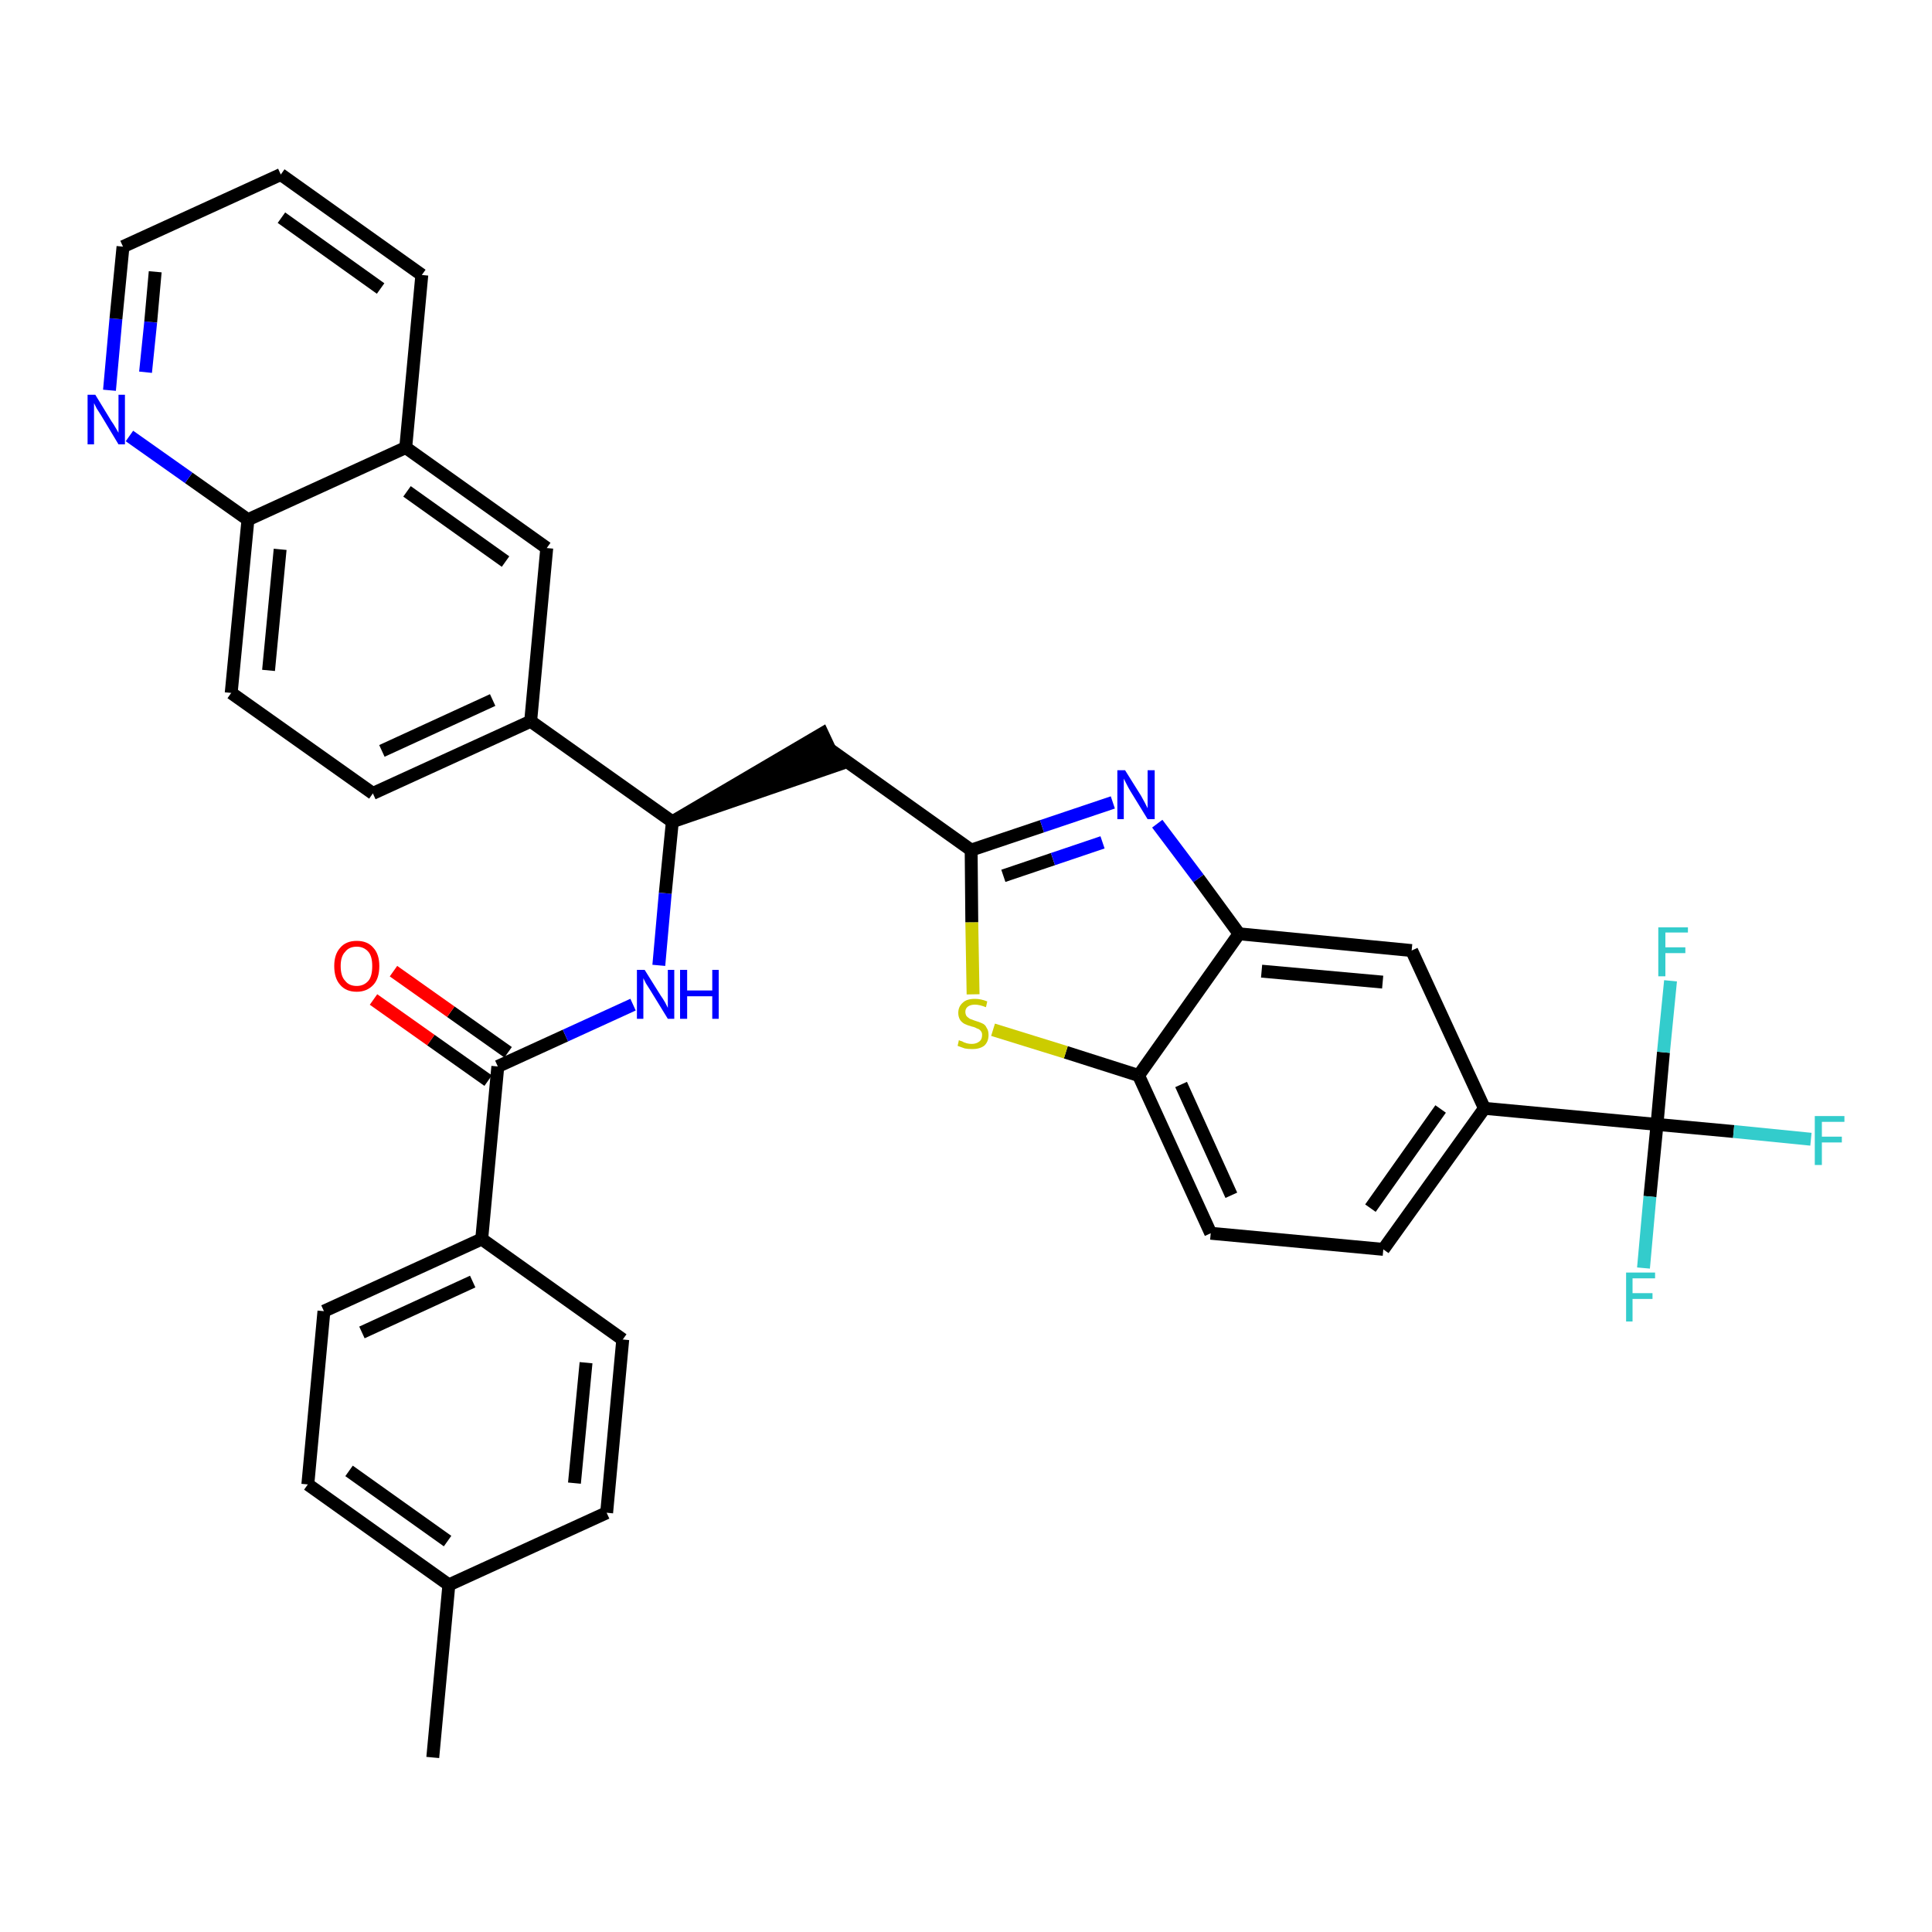 <?xml version='1.0' encoding='iso-8859-1'?>
<svg version='1.1' baseProfile='full'
              xmlns='http://www.w3.org/2000/svg'
                      xmlns:rdkit='http://www.rdkit.org/xml'
                      xmlns:xlink='http://www.w3.org/1999/xlink'
                  xml:space='preserve'
width='300px' height='300px' viewBox='0 0 300 300'>
<!-- END OF HEADER -->
<path class='bond-0 atom-0 atom-1' d='M 67.2,272.9 L 69.7,246.1' style='fill:none;fill-rule:evenodd;stroke:#000000;stroke-width:2.0px;stroke-linecap:butt;stroke-linejoin:miter;stroke-opacity:1' />
<path class='bond-1 atom-1 atom-2' d='M 69.7,246.1 L 47.8,230.5' style='fill:none;fill-rule:evenodd;stroke:#000000;stroke-width:2.0px;stroke-linecap:butt;stroke-linejoin:miter;stroke-opacity:1' />
<path class='bond-1 atom-1 atom-2' d='M 69.5,239.3 L 54.2,228.4' style='fill:none;fill-rule:evenodd;stroke:#000000;stroke-width:2.0px;stroke-linecap:butt;stroke-linejoin:miter;stroke-opacity:1' />
<path class='bond-34 atom-34 atom-1' d='M 94.2,234.9 L 69.7,246.1' style='fill:none;fill-rule:evenodd;stroke:#000000;stroke-width:2.0px;stroke-linecap:butt;stroke-linejoin:miter;stroke-opacity:1' />
<path class='bond-2 atom-2 atom-3' d='M 47.8,230.5 L 50.3,203.6' style='fill:none;fill-rule:evenodd;stroke:#000000;stroke-width:2.0px;stroke-linecap:butt;stroke-linejoin:miter;stroke-opacity:1' />
<path class='bond-3 atom-3 atom-4' d='M 50.3,203.6 L 74.8,192.4' style='fill:none;fill-rule:evenodd;stroke:#000000;stroke-width:2.0px;stroke-linecap:butt;stroke-linejoin:miter;stroke-opacity:1' />
<path class='bond-3 atom-3 atom-4' d='M 56.2,206.9 L 73.4,199.0' style='fill:none;fill-rule:evenodd;stroke:#000000;stroke-width:2.0px;stroke-linecap:butt;stroke-linejoin:miter;stroke-opacity:1' />
<path class='bond-4 atom-4 atom-5' d='M 74.8,192.4 L 77.3,165.6' style='fill:none;fill-rule:evenodd;stroke:#000000;stroke-width:2.0px;stroke-linecap:butt;stroke-linejoin:miter;stroke-opacity:1' />
<path class='bond-32 atom-4 atom-33' d='M 74.8,192.4 L 96.7,208.0' style='fill:none;fill-rule:evenodd;stroke:#000000;stroke-width:2.0px;stroke-linecap:butt;stroke-linejoin:miter;stroke-opacity:1' />
<path class='bond-5 atom-5 atom-6' d='M 78.9,163.4 L 70.0,157.1' style='fill:none;fill-rule:evenodd;stroke:#000000;stroke-width:2.0px;stroke-linecap:butt;stroke-linejoin:miter;stroke-opacity:1' />
<path class='bond-5 atom-5 atom-6' d='M 70.0,157.1 L 61.1,150.8' style='fill:none;fill-rule:evenodd;stroke:#FF0000;stroke-width:2.0px;stroke-linecap:butt;stroke-linejoin:miter;stroke-opacity:1' />
<path class='bond-5 atom-5 atom-6' d='M 75.8,167.8 L 66.9,161.5' style='fill:none;fill-rule:evenodd;stroke:#000000;stroke-width:2.0px;stroke-linecap:butt;stroke-linejoin:miter;stroke-opacity:1' />
<path class='bond-5 atom-5 atom-6' d='M 66.9,161.5 L 58.0,155.2' style='fill:none;fill-rule:evenodd;stroke:#FF0000;stroke-width:2.0px;stroke-linecap:butt;stroke-linejoin:miter;stroke-opacity:1' />
<path class='bond-6 atom-5 atom-7' d='M 77.3,165.6 L 87.8,160.8' style='fill:none;fill-rule:evenodd;stroke:#000000;stroke-width:2.0px;stroke-linecap:butt;stroke-linejoin:miter;stroke-opacity:1' />
<path class='bond-6 atom-5 atom-7' d='M 87.8,160.8 L 98.3,156.0' style='fill:none;fill-rule:evenodd;stroke:#0000FF;stroke-width:2.0px;stroke-linecap:butt;stroke-linejoin:miter;stroke-opacity:1' />
<path class='bond-7 atom-7 atom-8' d='M 102.3,149.9 L 103.3,138.7' style='fill:none;fill-rule:evenodd;stroke:#0000FF;stroke-width:2.0px;stroke-linecap:butt;stroke-linejoin:miter;stroke-opacity:1' />
<path class='bond-7 atom-7 atom-8' d='M 103.3,138.7 L 104.4,127.6' style='fill:none;fill-rule:evenodd;stroke:#000000;stroke-width:2.0px;stroke-linecap:butt;stroke-linejoin:miter;stroke-opacity:1' />
<path class='bond-8 atom-8 atom-9' d='M 104.4,127.6 L 130.0,118.8 L 127.7,113.9 Z' style='fill:#000000;fill-rule:evenodd;fill-opacity:1;stroke:#000000;stroke-width:2.0px;stroke-linecap:butt;stroke-linejoin:miter;stroke-opacity:1;' />
<path class='bond-22 atom-8 atom-23' d='M 104.4,127.6 L 82.4,112.0' style='fill:none;fill-rule:evenodd;stroke:#000000;stroke-width:2.0px;stroke-linecap:butt;stroke-linejoin:miter;stroke-opacity:1' />
<path class='bond-9 atom-9 atom-10' d='M 128.9,116.4 L 150.8,132.0' style='fill:none;fill-rule:evenodd;stroke:#000000;stroke-width:2.0px;stroke-linecap:butt;stroke-linejoin:miter;stroke-opacity:1' />
<path class='bond-10 atom-10 atom-11' d='M 150.8,132.0 L 161.8,128.3' style='fill:none;fill-rule:evenodd;stroke:#000000;stroke-width:2.0px;stroke-linecap:butt;stroke-linejoin:miter;stroke-opacity:1' />
<path class='bond-10 atom-10 atom-11' d='M 161.8,128.3 L 172.8,124.6' style='fill:none;fill-rule:evenodd;stroke:#0000FF;stroke-width:2.0px;stroke-linecap:butt;stroke-linejoin:miter;stroke-opacity:1' />
<path class='bond-10 atom-10 atom-11' d='M 155.8,136.0 L 163.5,133.4' style='fill:none;fill-rule:evenodd;stroke:#000000;stroke-width:2.0px;stroke-linecap:butt;stroke-linejoin:miter;stroke-opacity:1' />
<path class='bond-10 atom-10 atom-11' d='M 163.5,133.4 L 171.2,130.8' style='fill:none;fill-rule:evenodd;stroke:#0000FF;stroke-width:2.0px;stroke-linecap:butt;stroke-linejoin:miter;stroke-opacity:1' />
<path class='bond-35 atom-22 atom-10' d='M 151.1,154.4 L 150.9,143.2' style='fill:none;fill-rule:evenodd;stroke:#CCCC00;stroke-width:2.0px;stroke-linecap:butt;stroke-linejoin:miter;stroke-opacity:1' />
<path class='bond-35 atom-22 atom-10' d='M 150.9,143.2 L 150.8,132.0' style='fill:none;fill-rule:evenodd;stroke:#000000;stroke-width:2.0px;stroke-linecap:butt;stroke-linejoin:miter;stroke-opacity:1' />
<path class='bond-11 atom-11 atom-12' d='M 179.7,127.9 L 186.1,136.4' style='fill:none;fill-rule:evenodd;stroke:#0000FF;stroke-width:2.0px;stroke-linecap:butt;stroke-linejoin:miter;stroke-opacity:1' />
<path class='bond-11 atom-11 atom-12' d='M 186.1,136.4 L 192.4,145.0' style='fill:none;fill-rule:evenodd;stroke:#000000;stroke-width:2.0px;stroke-linecap:butt;stroke-linejoin:miter;stroke-opacity:1' />
<path class='bond-12 atom-12 atom-13' d='M 192.4,145.0 L 219.2,147.6' style='fill:none;fill-rule:evenodd;stroke:#000000;stroke-width:2.0px;stroke-linecap:butt;stroke-linejoin:miter;stroke-opacity:1' />
<path class='bond-12 atom-12 atom-13' d='M 195.9,150.8 L 214.7,152.5' style='fill:none;fill-rule:evenodd;stroke:#000000;stroke-width:2.0px;stroke-linecap:butt;stroke-linejoin:miter;stroke-opacity:1' />
<path class='bond-37 atom-21 atom-12' d='M 176.8,167.0 L 192.4,145.0' style='fill:none;fill-rule:evenodd;stroke:#000000;stroke-width:2.0px;stroke-linecap:butt;stroke-linejoin:miter;stroke-opacity:1' />
<path class='bond-13 atom-13 atom-14' d='M 219.2,147.6 L 230.5,172.1' style='fill:none;fill-rule:evenodd;stroke:#000000;stroke-width:2.0px;stroke-linecap:butt;stroke-linejoin:miter;stroke-opacity:1' />
<path class='bond-14 atom-14 atom-15' d='M 230.5,172.1 L 257.3,174.6' style='fill:none;fill-rule:evenodd;stroke:#000000;stroke-width:2.0px;stroke-linecap:butt;stroke-linejoin:miter;stroke-opacity:1' />
<path class='bond-18 atom-14 atom-19' d='M 230.5,172.1 L 214.8,194.0' style='fill:none;fill-rule:evenodd;stroke:#000000;stroke-width:2.0px;stroke-linecap:butt;stroke-linejoin:miter;stroke-opacity:1' />
<path class='bond-18 atom-14 atom-19' d='M 223.7,172.2 L 212.8,187.6' style='fill:none;fill-rule:evenodd;stroke:#000000;stroke-width:2.0px;stroke-linecap:butt;stroke-linejoin:miter;stroke-opacity:1' />
<path class='bond-15 atom-15 atom-16' d='M 257.3,174.6 L 269.2,175.7' style='fill:none;fill-rule:evenodd;stroke:#000000;stroke-width:2.0px;stroke-linecap:butt;stroke-linejoin:miter;stroke-opacity:1' />
<path class='bond-15 atom-15 atom-16' d='M 269.2,175.7 L 281.2,176.9' style='fill:none;fill-rule:evenodd;stroke:#33CCCC;stroke-width:2.0px;stroke-linecap:butt;stroke-linejoin:miter;stroke-opacity:1' />
<path class='bond-16 atom-15 atom-17' d='M 257.3,174.6 L 256.2,185.8' style='fill:none;fill-rule:evenodd;stroke:#000000;stroke-width:2.0px;stroke-linecap:butt;stroke-linejoin:miter;stroke-opacity:1' />
<path class='bond-16 atom-15 atom-17' d='M 256.2,185.8 L 255.2,196.9' style='fill:none;fill-rule:evenodd;stroke:#33CCCC;stroke-width:2.0px;stroke-linecap:butt;stroke-linejoin:miter;stroke-opacity:1' />
<path class='bond-17 atom-15 atom-18' d='M 257.3,174.6 L 258.3,163.4' style='fill:none;fill-rule:evenodd;stroke:#000000;stroke-width:2.0px;stroke-linecap:butt;stroke-linejoin:miter;stroke-opacity:1' />
<path class='bond-17 atom-15 atom-18' d='M 258.3,163.4 L 259.4,152.3' style='fill:none;fill-rule:evenodd;stroke:#33CCCC;stroke-width:2.0px;stroke-linecap:butt;stroke-linejoin:miter;stroke-opacity:1' />
<path class='bond-19 atom-19 atom-20' d='M 214.8,194.0 L 188.0,191.5' style='fill:none;fill-rule:evenodd;stroke:#000000;stroke-width:2.0px;stroke-linecap:butt;stroke-linejoin:miter;stroke-opacity:1' />
<path class='bond-20 atom-20 atom-21' d='M 188.0,191.5 L 176.8,167.0' style='fill:none;fill-rule:evenodd;stroke:#000000;stroke-width:2.0px;stroke-linecap:butt;stroke-linejoin:miter;stroke-opacity:1' />
<path class='bond-20 atom-20 atom-21' d='M 191.2,185.6 L 183.4,168.4' style='fill:none;fill-rule:evenodd;stroke:#000000;stroke-width:2.0px;stroke-linecap:butt;stroke-linejoin:miter;stroke-opacity:1' />
<path class='bond-21 atom-21 atom-22' d='M 176.8,167.0 L 165.5,163.4' style='fill:none;fill-rule:evenodd;stroke:#000000;stroke-width:2.0px;stroke-linecap:butt;stroke-linejoin:miter;stroke-opacity:1' />
<path class='bond-21 atom-21 atom-22' d='M 165.5,163.4 L 154.2,159.9' style='fill:none;fill-rule:evenodd;stroke:#CCCC00;stroke-width:2.0px;stroke-linecap:butt;stroke-linejoin:miter;stroke-opacity:1' />
<path class='bond-23 atom-23 atom-24' d='M 82.4,112.0 L 57.9,123.2' style='fill:none;fill-rule:evenodd;stroke:#000000;stroke-width:2.0px;stroke-linecap:butt;stroke-linejoin:miter;stroke-opacity:1' />
<path class='bond-23 atom-23 atom-24' d='M 76.5,108.7 L 59.3,116.6' style='fill:none;fill-rule:evenodd;stroke:#000000;stroke-width:2.0px;stroke-linecap:butt;stroke-linejoin:miter;stroke-opacity:1' />
<path class='bond-36 atom-32 atom-23' d='M 84.9,85.1 L 82.4,112.0' style='fill:none;fill-rule:evenodd;stroke:#000000;stroke-width:2.0px;stroke-linecap:butt;stroke-linejoin:miter;stroke-opacity:1' />
<path class='bond-24 atom-24 atom-25' d='M 57.9,123.2 L 35.9,107.6' style='fill:none;fill-rule:evenodd;stroke:#000000;stroke-width:2.0px;stroke-linecap:butt;stroke-linejoin:miter;stroke-opacity:1' />
<path class='bond-25 atom-25 atom-26' d='M 35.9,107.6 L 38.5,80.7' style='fill:none;fill-rule:evenodd;stroke:#000000;stroke-width:2.0px;stroke-linecap:butt;stroke-linejoin:miter;stroke-opacity:1' />
<path class='bond-25 atom-25 atom-26' d='M 41.7,104.1 L 43.5,85.3' style='fill:none;fill-rule:evenodd;stroke:#000000;stroke-width:2.0px;stroke-linecap:butt;stroke-linejoin:miter;stroke-opacity:1' />
<path class='bond-26 atom-26 atom-27' d='M 38.5,80.7 L 29.3,74.2' style='fill:none;fill-rule:evenodd;stroke:#000000;stroke-width:2.0px;stroke-linecap:butt;stroke-linejoin:miter;stroke-opacity:1' />
<path class='bond-26 atom-26 atom-27' d='M 29.3,74.2 L 20.1,67.7' style='fill:none;fill-rule:evenodd;stroke:#0000FF;stroke-width:2.0px;stroke-linecap:butt;stroke-linejoin:miter;stroke-opacity:1' />
<path class='bond-38 atom-31 atom-26' d='M 63.0,69.5 L 38.5,80.7' style='fill:none;fill-rule:evenodd;stroke:#000000;stroke-width:2.0px;stroke-linecap:butt;stroke-linejoin:miter;stroke-opacity:1' />
<path class='bond-27 atom-27 atom-28' d='M 17.0,60.6 L 18.0,49.5' style='fill:none;fill-rule:evenodd;stroke:#0000FF;stroke-width:2.0px;stroke-linecap:butt;stroke-linejoin:miter;stroke-opacity:1' />
<path class='bond-27 atom-27 atom-28' d='M 18.0,49.5 L 19.1,38.3' style='fill:none;fill-rule:evenodd;stroke:#000000;stroke-width:2.0px;stroke-linecap:butt;stroke-linejoin:miter;stroke-opacity:1' />
<path class='bond-27 atom-27 atom-28' d='M 22.6,57.8 L 23.4,50.0' style='fill:none;fill-rule:evenodd;stroke:#0000FF;stroke-width:2.0px;stroke-linecap:butt;stroke-linejoin:miter;stroke-opacity:1' />
<path class='bond-27 atom-27 atom-28' d='M 23.4,50.0 L 24.1,42.2' style='fill:none;fill-rule:evenodd;stroke:#000000;stroke-width:2.0px;stroke-linecap:butt;stroke-linejoin:miter;stroke-opacity:1' />
<path class='bond-28 atom-28 atom-29' d='M 19.1,38.3 L 43.6,27.1' style='fill:none;fill-rule:evenodd;stroke:#000000;stroke-width:2.0px;stroke-linecap:butt;stroke-linejoin:miter;stroke-opacity:1' />
<path class='bond-29 atom-29 atom-30' d='M 43.6,27.1 L 65.5,42.7' style='fill:none;fill-rule:evenodd;stroke:#000000;stroke-width:2.0px;stroke-linecap:butt;stroke-linejoin:miter;stroke-opacity:1' />
<path class='bond-29 atom-29 atom-30' d='M 43.7,33.8 L 59.1,44.8' style='fill:none;fill-rule:evenodd;stroke:#000000;stroke-width:2.0px;stroke-linecap:butt;stroke-linejoin:miter;stroke-opacity:1' />
<path class='bond-30 atom-30 atom-31' d='M 65.5,42.7 L 63.0,69.5' style='fill:none;fill-rule:evenodd;stroke:#000000;stroke-width:2.0px;stroke-linecap:butt;stroke-linejoin:miter;stroke-opacity:1' />
<path class='bond-31 atom-31 atom-32' d='M 63.0,69.5 L 84.9,85.1' style='fill:none;fill-rule:evenodd;stroke:#000000;stroke-width:2.0px;stroke-linecap:butt;stroke-linejoin:miter;stroke-opacity:1' />
<path class='bond-31 atom-31 atom-32' d='M 63.2,76.3 L 78.5,87.2' style='fill:none;fill-rule:evenodd;stroke:#000000;stroke-width:2.0px;stroke-linecap:butt;stroke-linejoin:miter;stroke-opacity:1' />
<path class='bond-33 atom-33 atom-34' d='M 96.7,208.0 L 94.2,234.9' style='fill:none;fill-rule:evenodd;stroke:#000000;stroke-width:2.0px;stroke-linecap:butt;stroke-linejoin:miter;stroke-opacity:1' />
<path class='bond-33 atom-33 atom-34' d='M 91.0,211.6 L 89.2,230.3' style='fill:none;fill-rule:evenodd;stroke:#000000;stroke-width:2.0px;stroke-linecap:butt;stroke-linejoin:miter;stroke-opacity:1' />
<path  class='atom-6' d='M 51.9 150.0
Q 51.9 148.2, 52.8 147.2
Q 53.7 146.1, 55.4 146.1
Q 57.1 146.1, 58.0 147.2
Q 58.9 148.2, 58.9 150.0
Q 58.9 151.9, 58.0 152.9
Q 57.0 154.0, 55.4 154.0
Q 53.7 154.0, 52.8 152.9
Q 51.9 151.9, 51.9 150.0
M 55.4 153.1
Q 56.5 153.1, 57.2 152.3
Q 57.8 151.6, 57.8 150.0
Q 57.8 148.5, 57.2 147.8
Q 56.5 147.0, 55.4 147.0
Q 54.2 147.0, 53.6 147.8
Q 52.9 148.5, 52.9 150.0
Q 52.9 151.6, 53.6 152.3
Q 54.2 153.1, 55.4 153.1
' fill='#FF0000'/>
<path  class='atom-7' d='M 100.1 150.6
L 102.6 154.6
Q 102.9 155.0, 103.3 155.7
Q 103.7 156.5, 103.7 156.5
L 103.7 150.6
L 104.7 150.6
L 104.7 158.2
L 103.7 158.2
L 101.0 153.8
Q 100.7 153.3, 100.3 152.7
Q 100.0 152.1, 99.9 151.9
L 99.9 158.2
L 98.9 158.2
L 98.9 150.6
L 100.1 150.6
' fill='#0000FF'/>
<path  class='atom-7' d='M 105.6 150.6
L 106.7 150.6
L 106.7 153.8
L 110.6 153.8
L 110.6 150.6
L 111.6 150.6
L 111.6 158.2
L 110.6 158.2
L 110.6 154.7
L 106.7 154.7
L 106.7 158.2
L 105.6 158.2
L 105.6 150.6
' fill='#0000FF'/>
<path  class='atom-11' d='M 174.7 119.6
L 177.2 123.6
Q 177.4 124.0, 177.8 124.7
Q 178.2 125.5, 178.2 125.5
L 178.2 119.6
L 179.3 119.6
L 179.3 127.2
L 178.2 127.2
L 175.5 122.8
Q 175.2 122.3, 174.9 121.7
Q 174.6 121.1, 174.5 120.9
L 174.5 127.2
L 173.5 127.2
L 173.5 119.6
L 174.7 119.6
' fill='#0000FF'/>
<path  class='atom-16' d='M 281.8 173.3
L 286.4 173.3
L 286.4 174.2
L 282.9 174.2
L 282.9 176.5
L 286.0 176.5
L 286.0 177.4
L 282.9 177.4
L 282.9 180.9
L 281.8 180.9
L 281.8 173.3
' fill='#33CCCC'/>
<path  class='atom-17' d='M 252.5 197.6
L 257.0 197.6
L 257.0 198.5
L 253.5 198.5
L 253.5 200.8
L 256.6 200.8
L 256.6 201.7
L 253.5 201.7
L 253.5 205.2
L 252.5 205.2
L 252.5 197.6
' fill='#33CCCC'/>
<path  class='atom-18' d='M 257.5 144.0
L 262.1 144.0
L 262.1 144.8
L 258.6 144.8
L 258.6 147.1
L 261.7 147.1
L 261.7 148.0
L 258.6 148.0
L 258.6 151.6
L 257.5 151.6
L 257.5 144.0
' fill='#33CCCC'/>
<path  class='atom-22' d='M 148.9 161.5
Q 149.0 161.6, 149.4 161.7
Q 149.7 161.9, 150.1 162.0
Q 150.5 162.1, 150.9 162.1
Q 151.6 162.1, 152.1 161.7
Q 152.5 161.4, 152.5 160.7
Q 152.5 160.3, 152.3 160.1
Q 152.1 159.8, 151.7 159.7
Q 151.4 159.5, 150.9 159.4
Q 150.2 159.2, 149.8 159.0
Q 149.4 158.8, 149.1 158.4
Q 148.8 157.9, 148.8 157.3
Q 148.8 156.3, 149.5 155.7
Q 150.1 155.1, 151.4 155.1
Q 152.3 155.1, 153.3 155.5
L 153.1 156.4
Q 152.1 156.0, 151.4 156.0
Q 150.7 156.0, 150.3 156.3
Q 149.9 156.6, 149.9 157.1
Q 149.9 157.5, 150.1 157.8
Q 150.3 158.0, 150.6 158.2
Q 150.9 158.3, 151.4 158.5
Q 152.1 158.7, 152.5 158.9
Q 153.0 159.1, 153.2 159.6
Q 153.5 160.0, 153.5 160.7
Q 153.5 161.8, 152.8 162.4
Q 152.1 162.9, 151.0 162.9
Q 150.3 162.9, 149.8 162.8
Q 149.3 162.6, 148.7 162.4
L 148.9 161.5
' fill='#CCCC00'/>
<path  class='atom-27' d='M 14.8 61.3
L 17.3 65.4
Q 17.6 65.8, 18.0 66.5
Q 18.4 67.2, 18.4 67.2
L 18.4 61.3
L 19.4 61.3
L 19.4 69.0
L 18.4 69.0
L 15.7 64.5
Q 15.4 64.0, 15.0 63.4
Q 14.7 62.8, 14.6 62.6
L 14.6 69.0
L 13.6 69.0
L 13.6 61.3
L 14.8 61.3
' fill='#0000FF'/>
</svg>
